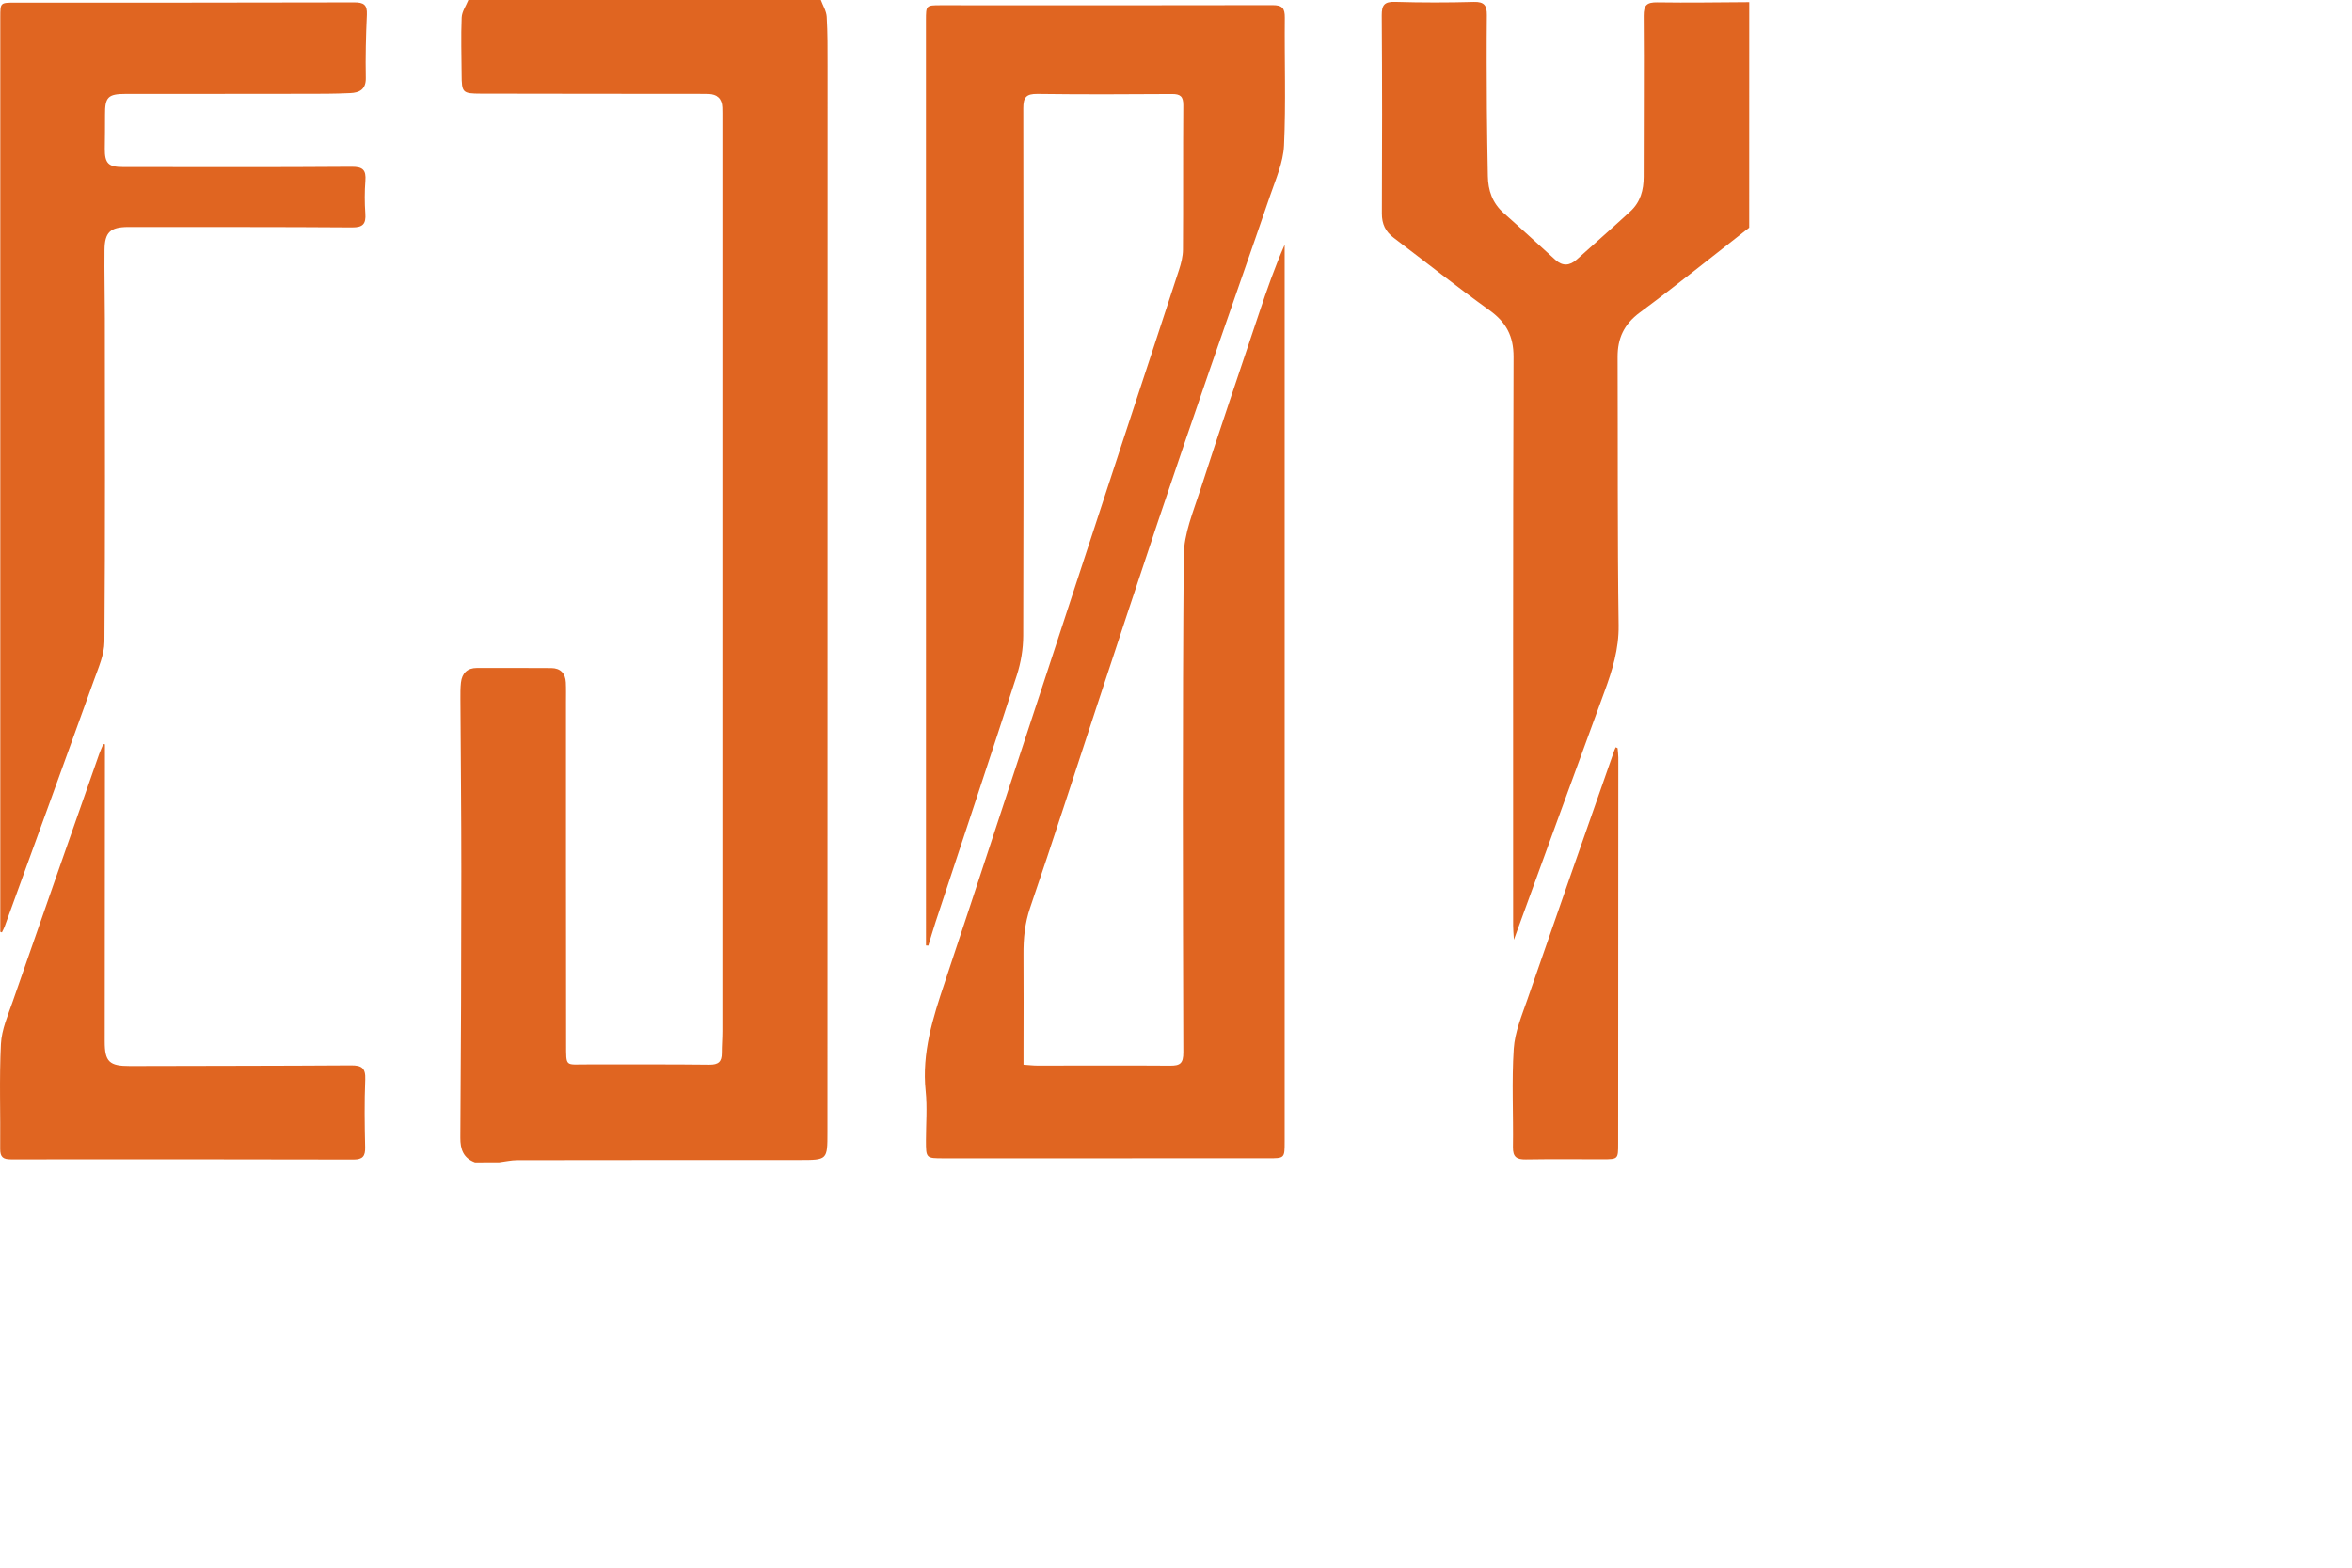 <?xml version="1.0" encoding="utf-8"?>
<!-- Generator: Adobe Illustrator 17.0.0, SVG Export Plug-In . SVG Version: 6.00 Build 0)  -->
<!DOCTYPE svg PUBLIC "-//W3C//DTD SVG 1.1//EN" "http://www.w3.org/Graphics/SVG/1.1/DTD/svg11.dtd">
<svg version="1.1" id="图层_1" xmlns="http://www.w3.org/2000/svg" xmlns:xlink="http://www.w3.org/1999/xlink" x="0px" y="0px"
	 width="90px" height="60px" viewBox="0 0 90 60" enable-background="new 0 0 90 60" xml:space="preserve">
<g>
	<path fill="#E06521" d="M18.174,44.488c-0.442-0.166-0.562-0.492-0.559-0.948c0.025-3.392,0.037-6.785,0.038-10.177
		c0.001-2.206-0.024-4.411-0.035-6.617c-0.001-0.209-0.003-0.42,0.021-0.627c0.042-0.354,0.242-0.554,0.612-0.554
		c0.949,0,1.898-0.003,2.846,0.004c0.352,0.003,0.538,0.205,0.555,0.551c0.012,0.251,0.005,0.503,0.005,0.754
		c0.001,4.356-0.002,8.713,0.005,13.069c0.002,0.915-0.038,0.793,0.787,0.796c1.564,0.005,3.128-0.01,4.691,0.01
		c0.351,0.005,0.48-0.114,0.478-0.444c-0.001-0.279,0.023-0.558,0.023-0.837c0.001-11.645,0.001-23.29,0.001-34.935
		c0-0.14,0.001-0.279-0.004-0.419c-0.012-0.34-0.197-0.506-0.53-0.517c-0.112-0.004-0.223-0.003-0.335-0.003
		c-2.793-0.003-5.585-0.002-8.378-0.009c-0.701-0.002-0.726-0.036-0.731-0.741c-0.005-0.726-0.028-1.453,0.002-2.177
		c0.01-0.226,0.167-0.445,0.256-0.667c4.496,0,8.992,0,13.489,0c0.078,0.213,0.211,0.423,0.224,0.64
		c0.037,0.626,0.033,1.255,0.033,1.883c-0.001,13.605-0.003,27.21-0.005,40.815c0,1.059-0.003,1.059-1.067,1.059
		c-3.6,0.001-7.2,0-10.8,0.006c-0.233,0-0.466,0.055-0.7,0.084C18.788,44.488,18.481,44.488,18.174,44.488z"/>
	<path fill="#E06521" d="M66.934,8.713c-1.392,1.086-2.766,2.198-4.185,3.247c-0.606,0.448-0.854,0.987-0.851,1.706
		c0.012,3.42-0.008,6.841,0.039,10.261c0.013,0.912-0.239,1.723-0.543,2.549c-1.147,3.123-2.283,6.25-3.465,9.491
		c-0.014-0.25-0.029-0.389-0.029-0.529c0-7.26-0.008-14.519,0.016-21.779c0.003-0.802-0.286-1.328-0.922-1.785
		C55.75,10.98,54.55,10.025,53.328,9.1c-0.312-0.236-0.452-0.526-0.45-0.929c0.011-2.527,0.013-5.054-0.005-7.581
		c-0.003-0.399,0.1-0.531,0.512-0.519c1.004,0.03,2.011,0.03,3.015,0.002c0.402-0.011,0.499,0.144,0.495,0.507
		c-0.012,1.2-0.006,2.401,0.001,3.602c0.005,0.851,0.022,1.703,0.037,2.554c0.009,0.552,0.172,1.034,0.602,1.415
		c0.668,0.591,1.322,1.197,1.983,1.795c0.276,0.25,0.548,0.229,0.819-0.014c0.684-0.615,1.377-1.221,2.053-1.845
		c0.382-0.352,0.507-0.813,0.506-1.326c-0.002-2.052,0.018-4.105,0.001-6.157c-0.003-0.412,0.125-0.52,0.522-0.514
		c1.172,0.019,2.344-0.002,3.517-0.008C66.934,2.96,66.934,5.837,66.934,8.713z"/>
	<path fill="#E06521" d="M35.433,36.186c0-0.144,0-0.288,0-0.432c0-11.658-0.001-23.316-0.001-34.974c0-0.577,0.002-0.58,0.569-0.58
		c4.23,0.001,8.461,0.007,12.691-0.004c0.372-0.001,0.474,0.113,0.471,0.476c-0.016,1.633,0.045,3.269-0.03,4.899
		c-0.03,0.647-0.317,1.289-0.532,1.918c-0.753,2.202-1.53,4.395-2.288,6.595c-0.681,1.975-1.357,3.951-2.021,5.931
		c-0.788,2.352-1.562,4.708-2.339,7.063c-0.842,2.553-1.664,5.113-2.533,7.656c-0.205,0.599-0.261,1.188-0.256,1.804
		c0.009,1.215,0.002,2.429,0.001,3.644c0,0.178,0,0.357,0,0.567c0.21,0.014,0.374,0.034,0.537,0.034
		c1.689,0.001,3.379-0.01,5.068,0.003c0.385,0.003,0.512-0.081,0.51-0.511c-0.018-6.339-0.036-12.677,0.017-19.015
		c0.007-0.833,0.363-1.676,0.627-2.492c0.736-2.28,1.507-4.55,2.268-6.822c0.289-0.864,0.589-1.725,0.965-2.578
		c0,0.272,0,0.545,0,0.817c0,11.169,0,22.339,0,33.508c0,0.641-0.001,0.639-0.644,0.638c-4.133,0-8.265,0-12.398,0.001
		c-0.683,0-0.683,0.003-0.683-0.691c0-0.628,0.054-1.262-0.011-1.884c-0.152-1.463,0.278-2.808,0.73-4.158
		c0.668-1.994,1.321-3.992,1.98-5.988c0.637-1.931,1.273-3.863,1.906-5.795c0.985-3.004,1.967-6.01,2.953-9.014
		c0.708-2.157,1.422-4.313,2.125-6.472c0.081-0.248,0.149-0.514,0.151-0.772c0.013-1.843-0.001-3.686,0.013-5.529
		c0.003-0.336-0.11-0.432-0.433-0.43c-1.717,0.012-3.435,0.018-5.152-0.004c-0.427-0.005-0.538,0.131-0.537,0.548
		c0.012,6.729,0.013,13.459-0.003,20.188c-0.001,0.505-0.089,1.03-0.244,1.51c-1.021,3.155-2.072,6.301-3.111,9.45
		c-0.098,0.298-0.184,0.6-0.276,0.901C35.494,36.193,35.463,36.19,35.433,36.186z"/>
	<path fill="#E06521" d="M61.898,28.635c0.009,0.119,0.027,0.237,0.027,0.356c-0.001,4.927-0.003,9.853-0.006,14.78
		c0,0.597-0.002,0.598-0.601,0.598c-0.977,0.001-1.954-0.01-2.931,0.006c-0.348,0.005-0.5-0.087-0.494-0.471
		c0.02-1.256-0.051-2.516,0.031-3.767c0.042-0.636,0.307-1.265,0.52-1.88c1.102-3.186,2.22-6.366,3.333-9.548
		c0.013-0.038,0.034-0.074,0.051-0.111C61.852,28.611,61.875,28.623,61.898,28.635z"/>
	<path fill="#E06521" d="M0.011,35.662c0-1.34,0-2.679,0-4.019c0-10.331,0-20.663,0-30.994c0-0.546,0.001-0.548,0.558-0.548
		C4.897,0.1,9.226,0.103,13.553,0.091c0.36-0.001,0.502,0.087,0.485,0.465c-0.036,0.808-0.057,1.618-0.041,2.426
		c0.009,0.448-0.249,0.566-0.594,0.582c-0.599,0.029-1.2,0.027-1.8,0.027C9.342,3.596,7.08,3.594,4.818,3.595
		c-0.689,0-0.804,0.121-0.799,0.803C4.023,4.83,4.013,5.262,4.01,5.695C4.007,6.247,4.144,6.393,4.697,6.393
		c2.918,0.003,5.836,0.012,8.754-0.01c0.436-0.003,0.562,0.123,0.53,0.537c-0.032,0.416-0.031,0.839-0.002,1.256
		c0.027,0.392-0.09,0.53-0.507,0.527c-2.75-0.02-5.501-0.013-8.251-0.016c-0.112,0-0.223-0.001-0.335,0
		C4.221,8.695,4.007,8.889,3.999,9.563c-0.01,0.879,0.013,1.759,0.013,2.638c0.002,4.119,0.016,8.237-0.016,12.356
		c-0.004,0.494-0.229,0.996-0.401,1.477c-1.132,3.147-2.277,6.288-3.419,9.431c-0.028,0.076-0.069,0.147-0.103,0.22
		C0.052,35.677,0.032,35.67,0.011,35.662z"/>
	<path fill="#E06521" d="M4.015,28.487c0,0.161,0,0.322,0,0.484C4.012,32.6,4.01,36.228,4.007,39.857
		c-0.001,0.78,0.176,0.946,0.969,0.943c2.818-0.009,5.636-0.006,8.455-0.025c0.408-0.003,0.563,0.101,0.545,0.54
		c-0.036,0.864-0.024,1.73-0.004,2.595c0.007,0.337-0.088,0.469-0.443,0.469c-4.368-0.01-8.737-0.011-13.105-0.006
		c-0.3,0-0.42-0.079-0.417-0.4c0.014-1.34-0.039-2.682,0.028-4.018c0.028-0.553,0.27-1.102,0.456-1.638
		c1.095-3.158,2.202-6.311,3.306-9.465c0.045-0.127,0.103-0.25,0.156-0.374C3.973,28.479,3.994,28.483,4.015,28.487z"/>
</g>
</svg>
